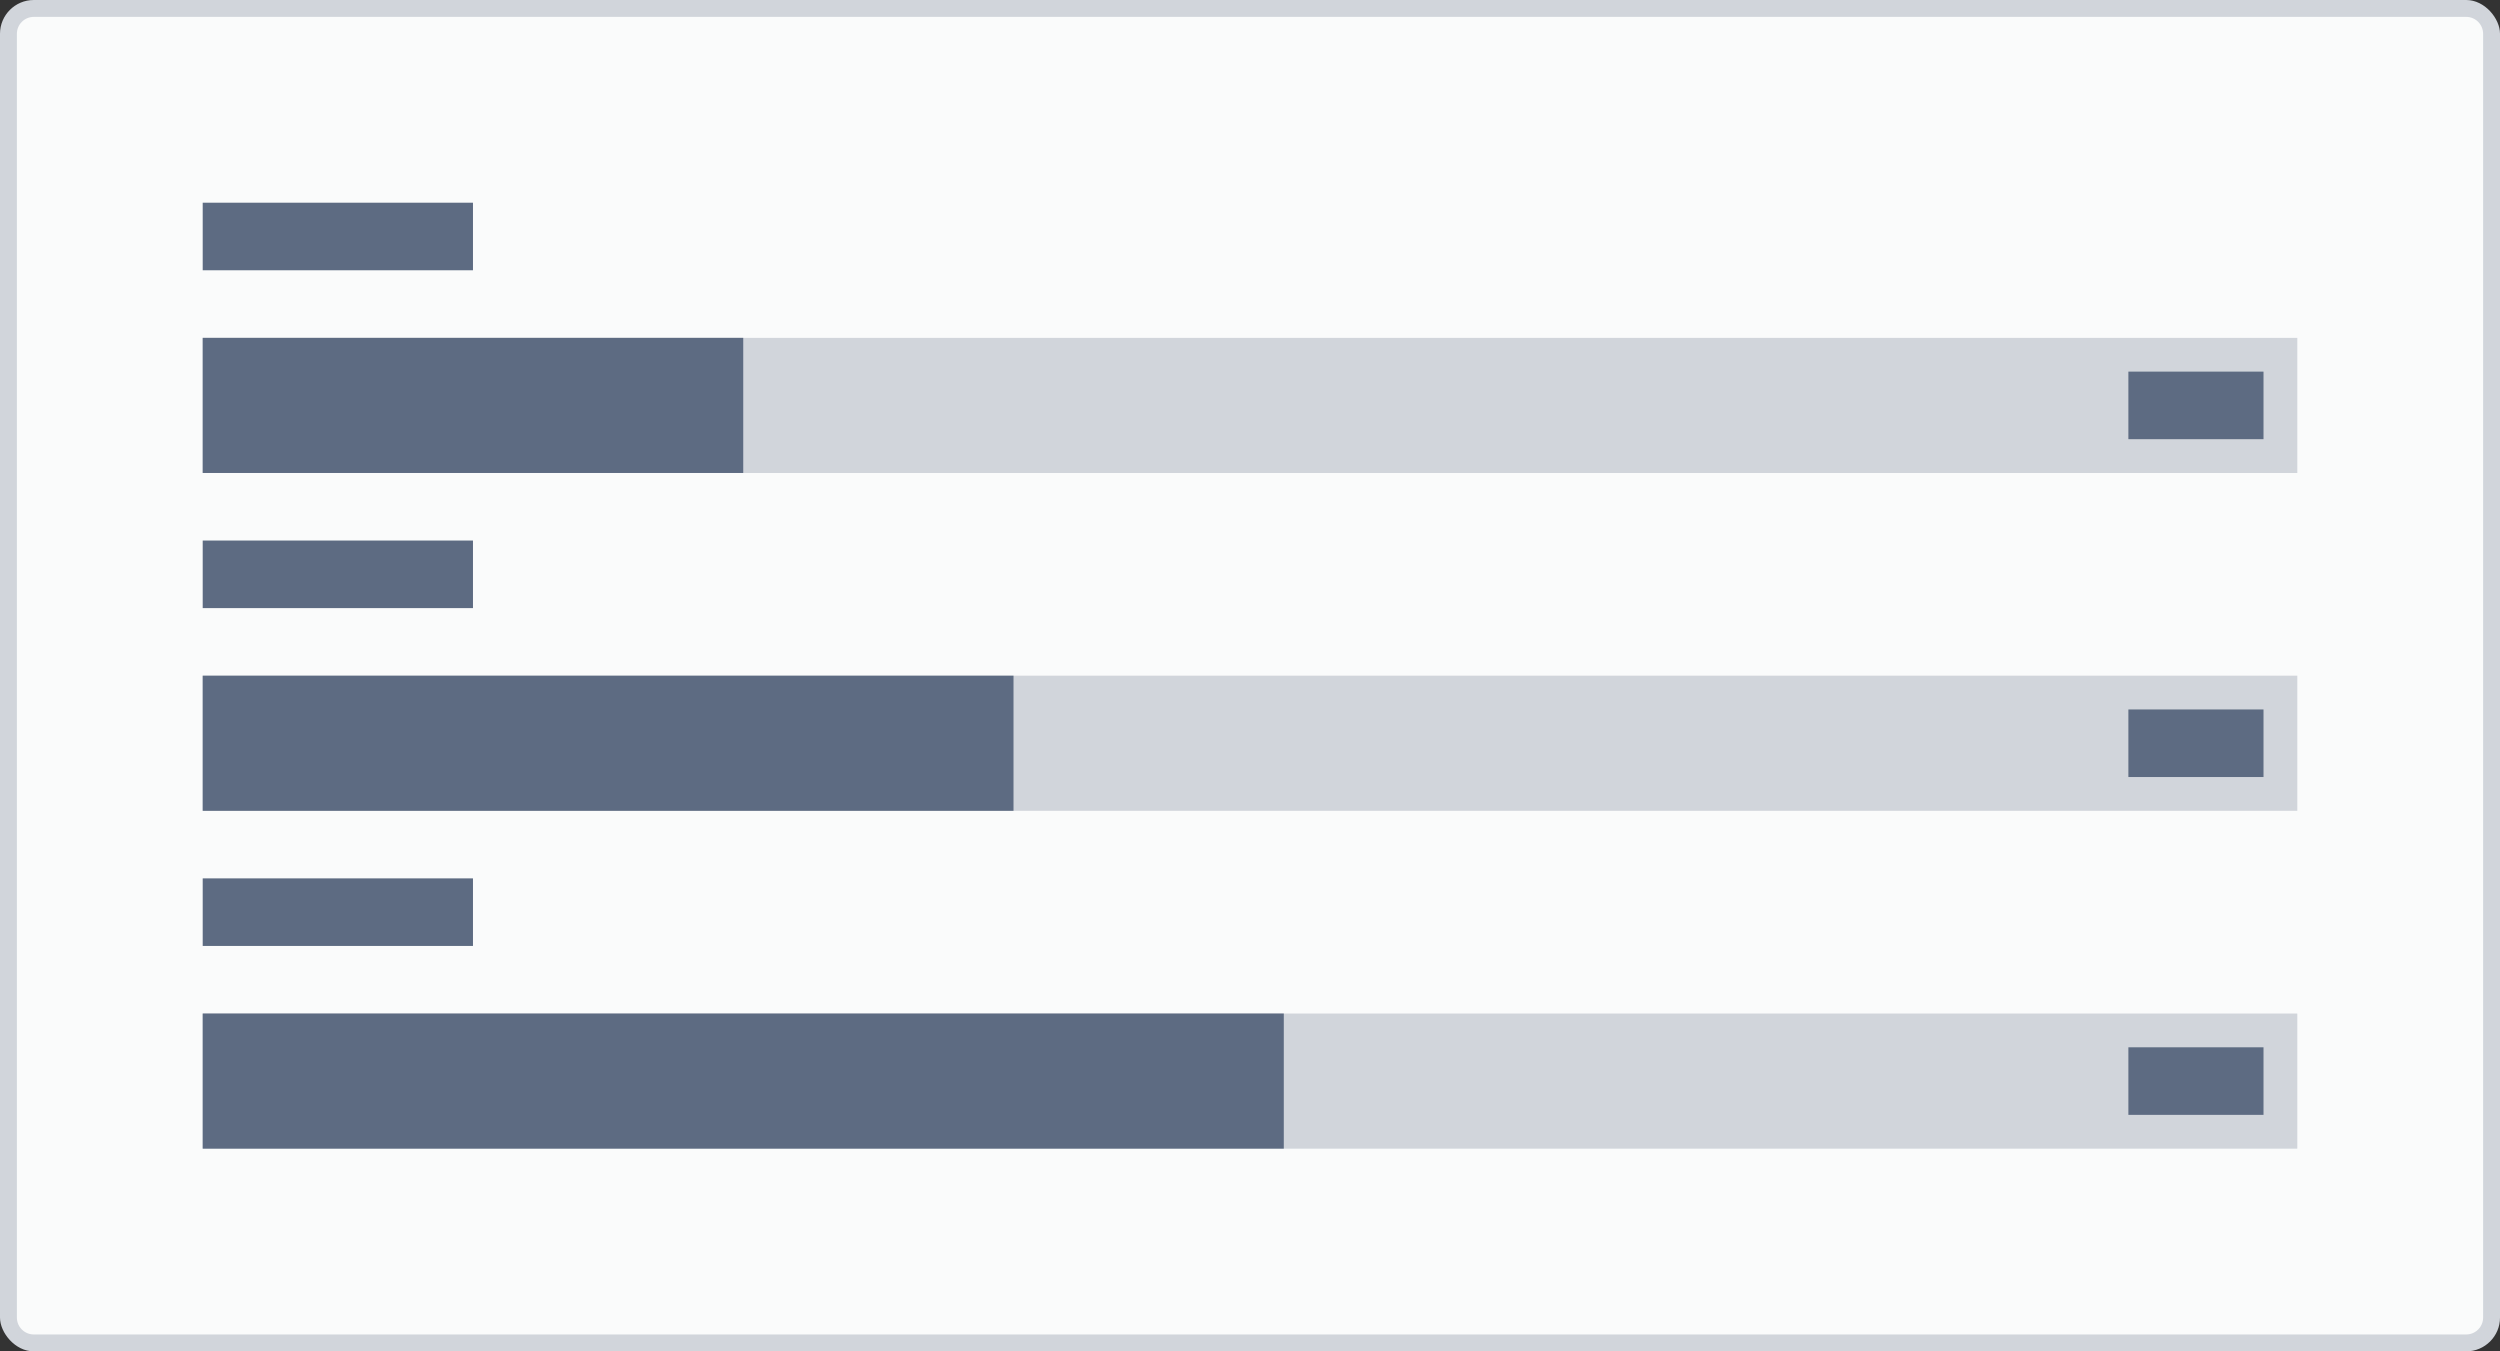 <svg width="148" height="80" viewBox="0 0 148 80" fill="none" xmlns="http://www.w3.org/2000/svg">
<rect x="0" y="0" width="148" height="80" fill="#333333" stroke="none"/>
<rect width="148" height="80" rx="2" fill="#D1D5DB"/>
<path fill-rule="evenodd" clip-rule="evenodd" d="M2 1C1.448 1 1 1.448 1 2V78C1 78.552 1.448 79 2 79H146C146.552 79 147 78.552 147 78V2C147 1.448 146.552 1 146 1H2ZM12 20H136V28H12V20ZM136 40H12V48H136V40ZM136 60H12V68H136V60Z" fill="#FAFBFB"/>
<path fill-rule="evenodd" clip-rule="evenodd" d="M28 12H12V16H28V12ZM12 32H28V36H12V32ZM28 52H12V56H28V52ZM76 60V68H12V60H76ZM126 62H134V66H126V62ZM12 40H60V48H12V40ZM134 42H126V46H134V42ZM12 20H44V28H12V20ZM134 22H126V26H134V22Z" fill="#5D6B82"/>
</svg>
